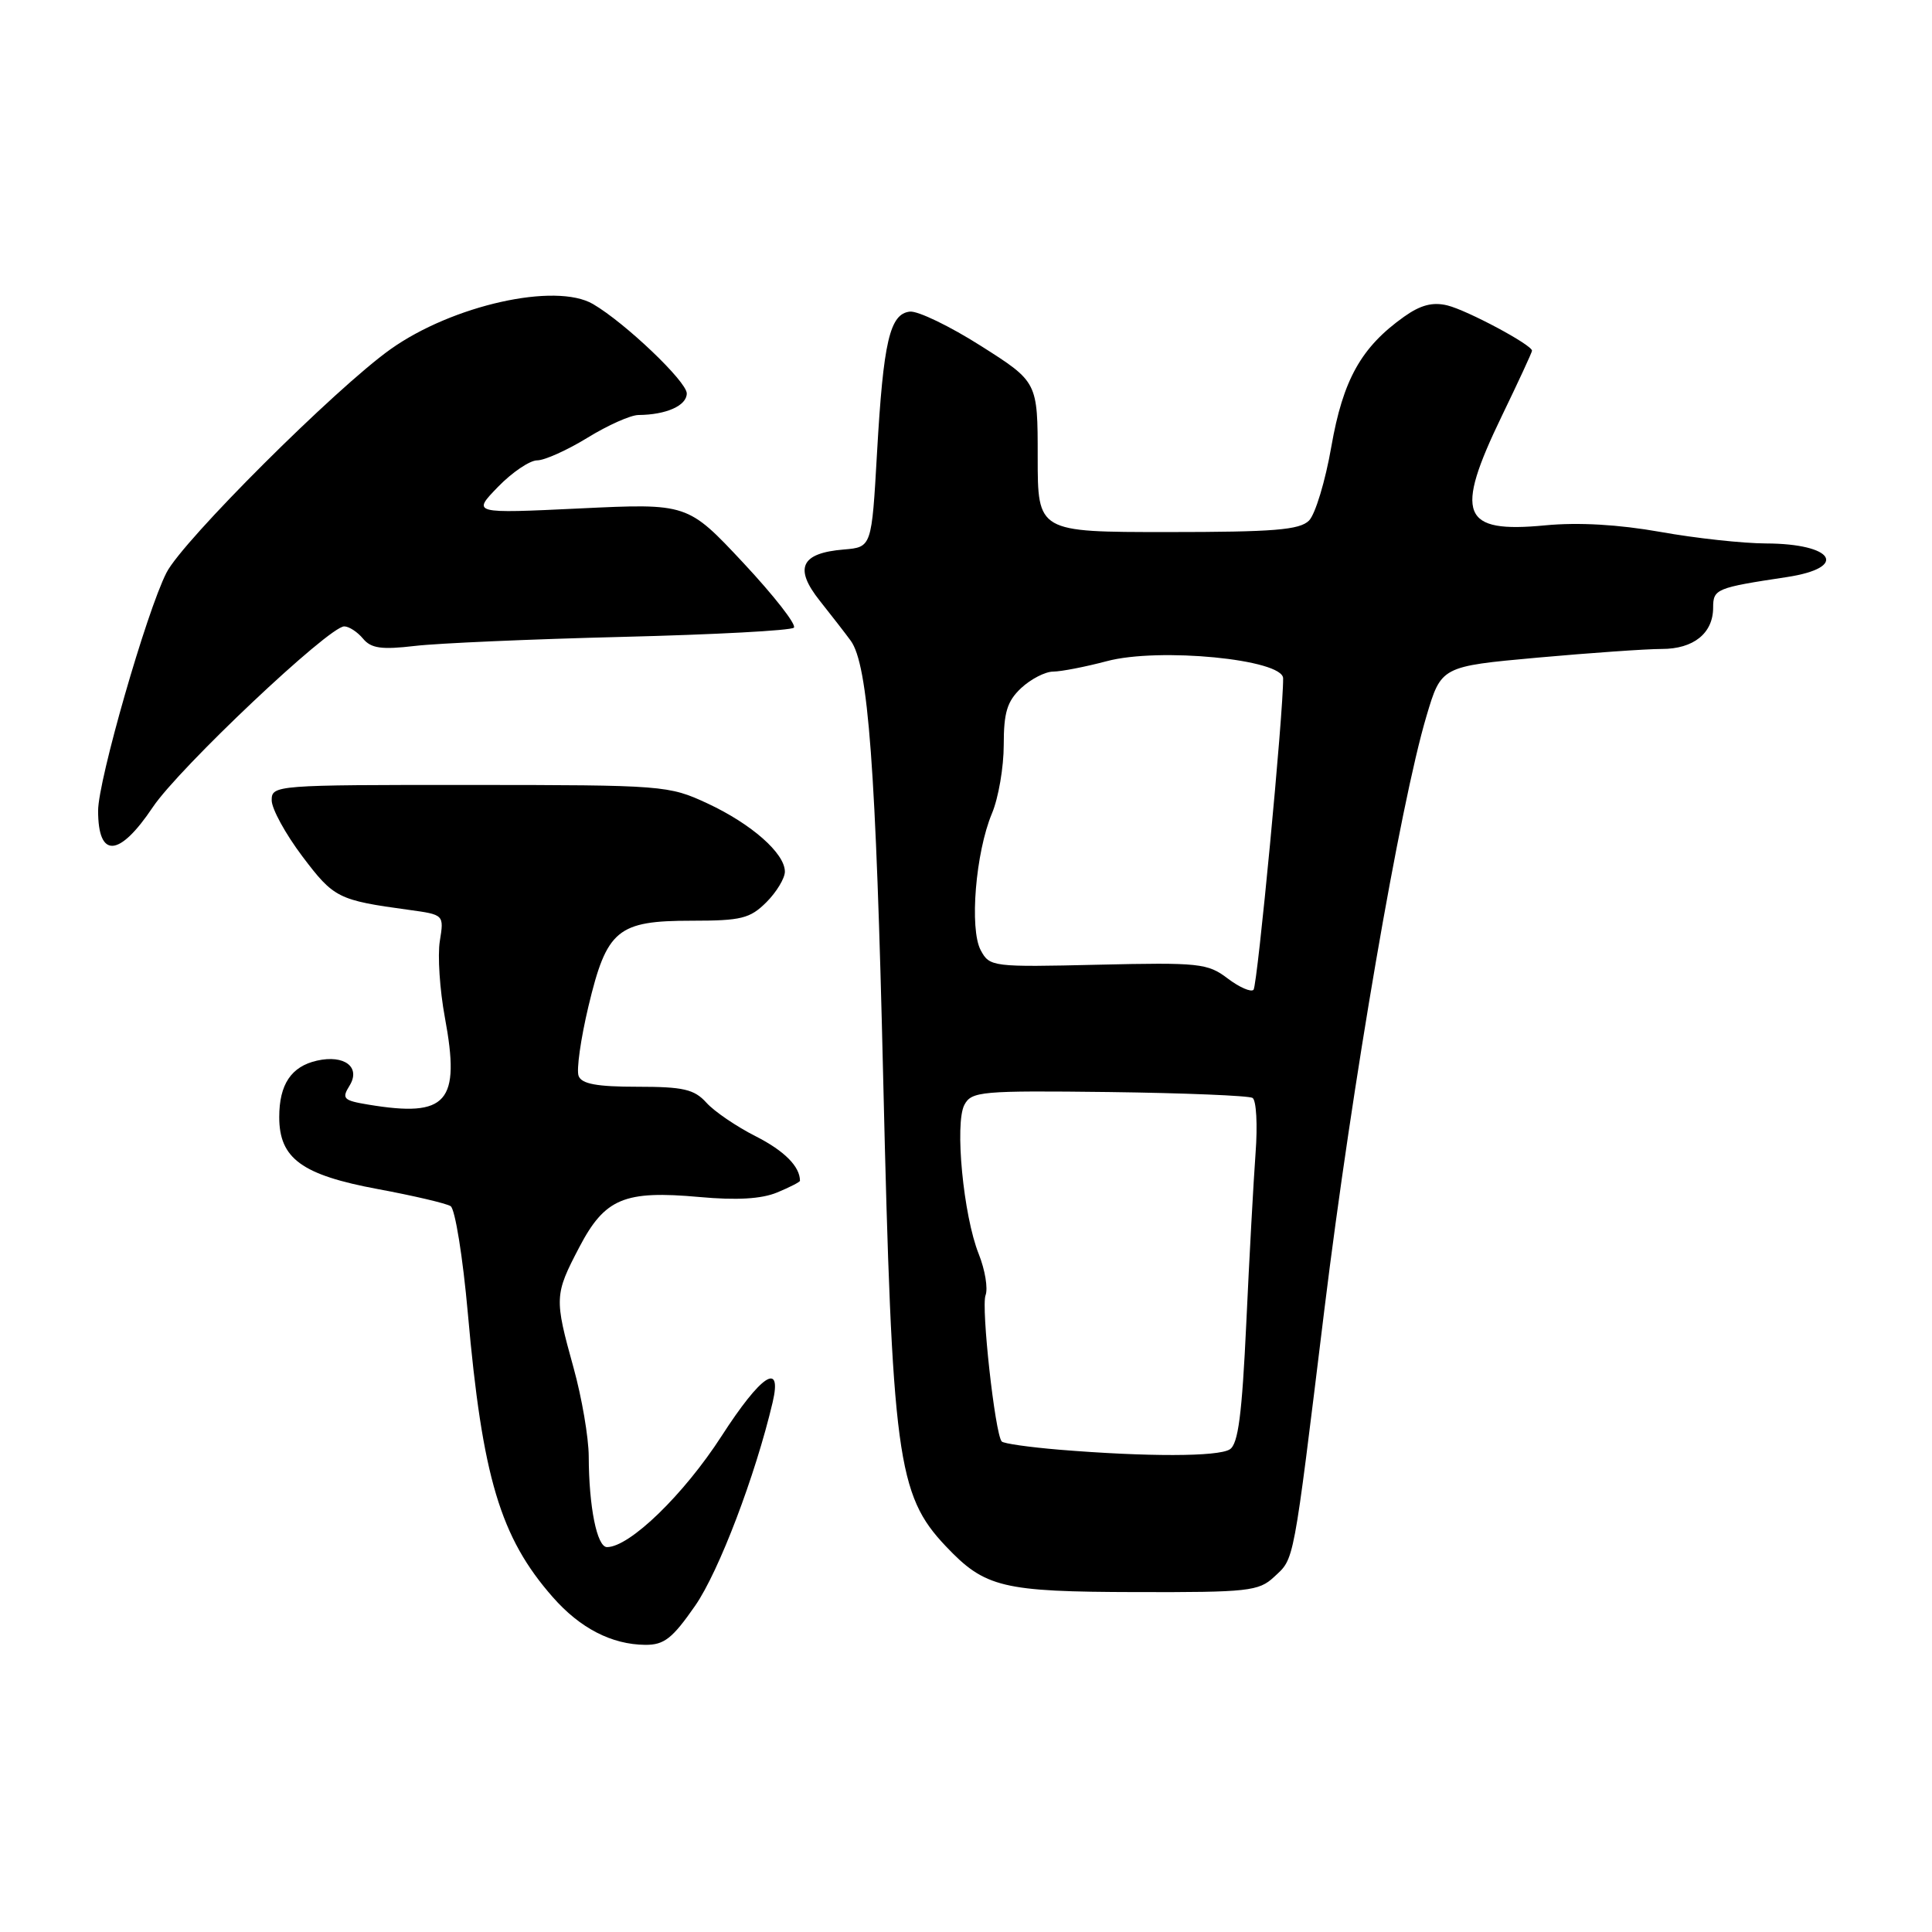 <?xml version="1.0" encoding="UTF-8" standalone="no"?>
<!DOCTYPE svg PUBLIC "-//W3C//DTD SVG 1.1//EN" "http://www.w3.org/Graphics/SVG/1.1/DTD/svg11.dtd" >
<svg xmlns="http://www.w3.org/2000/svg" xmlns:xlink="http://www.w3.org/1999/xlink" version="1.1" viewBox="0 0 256 256">
 <g >
 <path fill="currentColor"
d=" M 92.13 212.74 C 95.26 208.22 100.10 195.50 102.38 185.81 C 103.67 180.29 100.85 182.16 95.61 190.29 C 90.60 198.05 83.43 205.00 80.43 205.00 C 79.10 205.00 78.03 199.66 78.01 192.98 C 78.00 190.49 77.10 185.21 76.00 181.24 C 73.44 172.02 73.47 171.55 76.75 165.28 C 80.15 158.78 82.71 157.71 92.68 158.61 C 97.61 159.06 100.90 158.87 102.97 158.01 C 104.64 157.32 106.00 156.62 106.00 156.46 C 106.00 154.57 103.93 152.49 100.13 150.56 C 97.58 149.27 94.64 147.27 93.60 146.11 C 91.99 144.33 90.54 144.00 84.45 144.00 C 79.10 144.00 77.07 143.63 76.67 142.57 C 76.36 141.79 76.95 137.64 77.97 133.35 C 80.40 123.17 81.81 122.00 91.66 122.00 C 98.22 122.00 99.38 121.71 101.55 119.55 C 102.90 118.20 104.00 116.37 104.00 115.50 C 104.00 113.07 99.58 109.18 93.75 106.46 C 88.60 104.07 87.98 104.02 62.25 104.01 C 36.48 104.00 36.00 104.04 36.00 106.04 C 36.00 107.17 37.83 110.51 40.07 113.48 C 44.24 119.00 44.79 119.28 54.17 120.56 C 58.84 121.20 58.84 121.20 58.28 124.69 C 57.97 126.60 58.27 131.17 58.95 134.83 C 61.04 146.09 59.27 148.10 48.82 146.37 C 45.49 145.82 45.25 145.57 46.32 143.85 C 47.83 141.40 45.64 139.72 42.00 140.54 C 38.59 141.31 37.00 143.69 37.00 148.02 C 37.00 153.51 39.99 155.69 50.12 157.57 C 54.80 158.44 59.11 159.45 59.71 159.82 C 60.30 160.20 61.33 166.57 61.99 174.00 C 63.91 195.74 66.29 203.71 73.24 211.62 C 76.86 215.75 81.05 217.91 85.50 217.95 C 88.00 217.97 89.10 217.11 92.13 212.74 Z  M 168.80 208.97 C 171.55 206.41 171.29 207.81 175.49 173.50 C 179.14 143.75 185.52 106.63 189.01 94.90 C 190.97 88.30 190.97 88.30 203.73 87.14 C 210.75 86.51 218.16 85.99 220.18 85.99 C 224.40 86.00 227.00 83.91 227.00 80.51 C 227.00 78.04 227.41 77.88 236.74 76.47 C 245.00 75.22 243.04 72.04 234.00 72.01 C 230.97 72.00 224.68 71.32 220.00 70.48 C 214.48 69.50 209.14 69.19 204.76 69.61 C 193.64 70.68 192.67 68.22 199.00 55.12 C 201.20 50.57 203.00 46.68 203.00 46.47 C 203.00 45.70 194.43 41.12 191.79 40.47 C 189.84 39.99 188.23 40.41 186.04 41.97 C 180.36 46.01 177.96 50.31 176.41 59.17 C 175.62 63.73 174.28 68.15 173.45 68.98 C 172.21 70.22 168.77 70.50 154.72 70.50 C 137.50 70.50 137.50 70.50 137.50 60.56 C 137.50 50.61 137.50 50.61 130.00 45.85 C 125.88 43.23 121.63 41.18 120.57 41.29 C 117.90 41.58 117.05 45.23 116.21 60.00 C 115.50 72.50 115.50 72.50 111.83 72.81 C 106.11 73.28 105.18 75.27 108.63 79.61 C 110.21 81.60 112.05 83.97 112.72 84.89 C 115.05 88.06 116.07 101.70 117.03 142.99 C 118.21 193.05 118.88 198.07 125.31 204.87 C 130.52 210.37 132.78 210.92 150.56 210.96 C 165.34 211.00 166.80 210.84 168.80 208.97 Z  M 20.25 106.95 C 23.75 101.74 43.59 83.00 45.61 83.00 C 46.24 83.00 47.36 83.73 48.10 84.62 C 49.17 85.91 50.54 86.11 54.97 85.59 C 58.01 85.23 70.40 84.69 82.50 84.39 C 94.60 84.09 104.81 83.55 105.19 83.17 C 105.58 82.80 102.56 78.94 98.50 74.59 C 91.11 66.69 91.11 66.69 76.83 67.37 C 62.56 68.05 62.56 68.05 65.98 64.52 C 67.85 62.59 70.20 61.00 71.18 61.00 C 72.16 61.00 75.16 59.65 77.85 58.00 C 80.53 56.35 83.57 54.99 84.61 54.99 C 88.28 54.96 91.00 53.75 91.00 52.13 C 91.00 50.56 82.84 42.78 78.58 40.29 C 73.62 37.39 59.95 40.44 51.74 46.28 C 44.47 51.45 24.22 71.64 22.06 75.88 C 19.42 81.05 13.00 103.41 13.00 107.42 C 13.00 113.79 15.79 113.61 20.25 106.95 Z  M 140.33 192.09 C 136.39 191.76 132.97 191.28 132.73 191.00 C 131.84 189.96 129.99 173.19 130.59 171.63 C 130.93 170.73 130.53 168.28 129.69 166.17 C 127.65 161.08 126.48 148.84 127.79 146.39 C 128.74 144.61 130.01 144.50 146.94 144.70 C 156.91 144.83 165.48 145.18 165.97 145.48 C 166.47 145.79 166.65 149.07 166.37 152.77 C 166.10 156.47 165.54 166.62 165.14 175.32 C 164.57 187.46 164.07 191.35 162.95 192.05 C 161.40 193.03 152.02 193.05 140.33 192.09 Z  M 162.67 129.65 C 160.03 127.64 158.91 127.52 145.50 127.83 C 131.48 128.16 131.13 128.11 129.95 125.91 C 128.44 123.09 129.27 112.96 131.44 107.78 C 132.30 105.74 133.00 101.65 133.00 98.71 C 133.00 94.40 133.45 92.92 135.31 91.17 C 136.59 89.98 138.50 88.99 139.56 88.99 C 140.63 88.98 143.82 88.36 146.65 87.61 C 153.57 85.76 169.99 87.36 170.02 89.88 C 170.08 94.24 166.62 130.58 166.10 131.15 C 165.77 131.50 164.23 130.83 162.67 129.65 Z "/>
</g>
</svg>